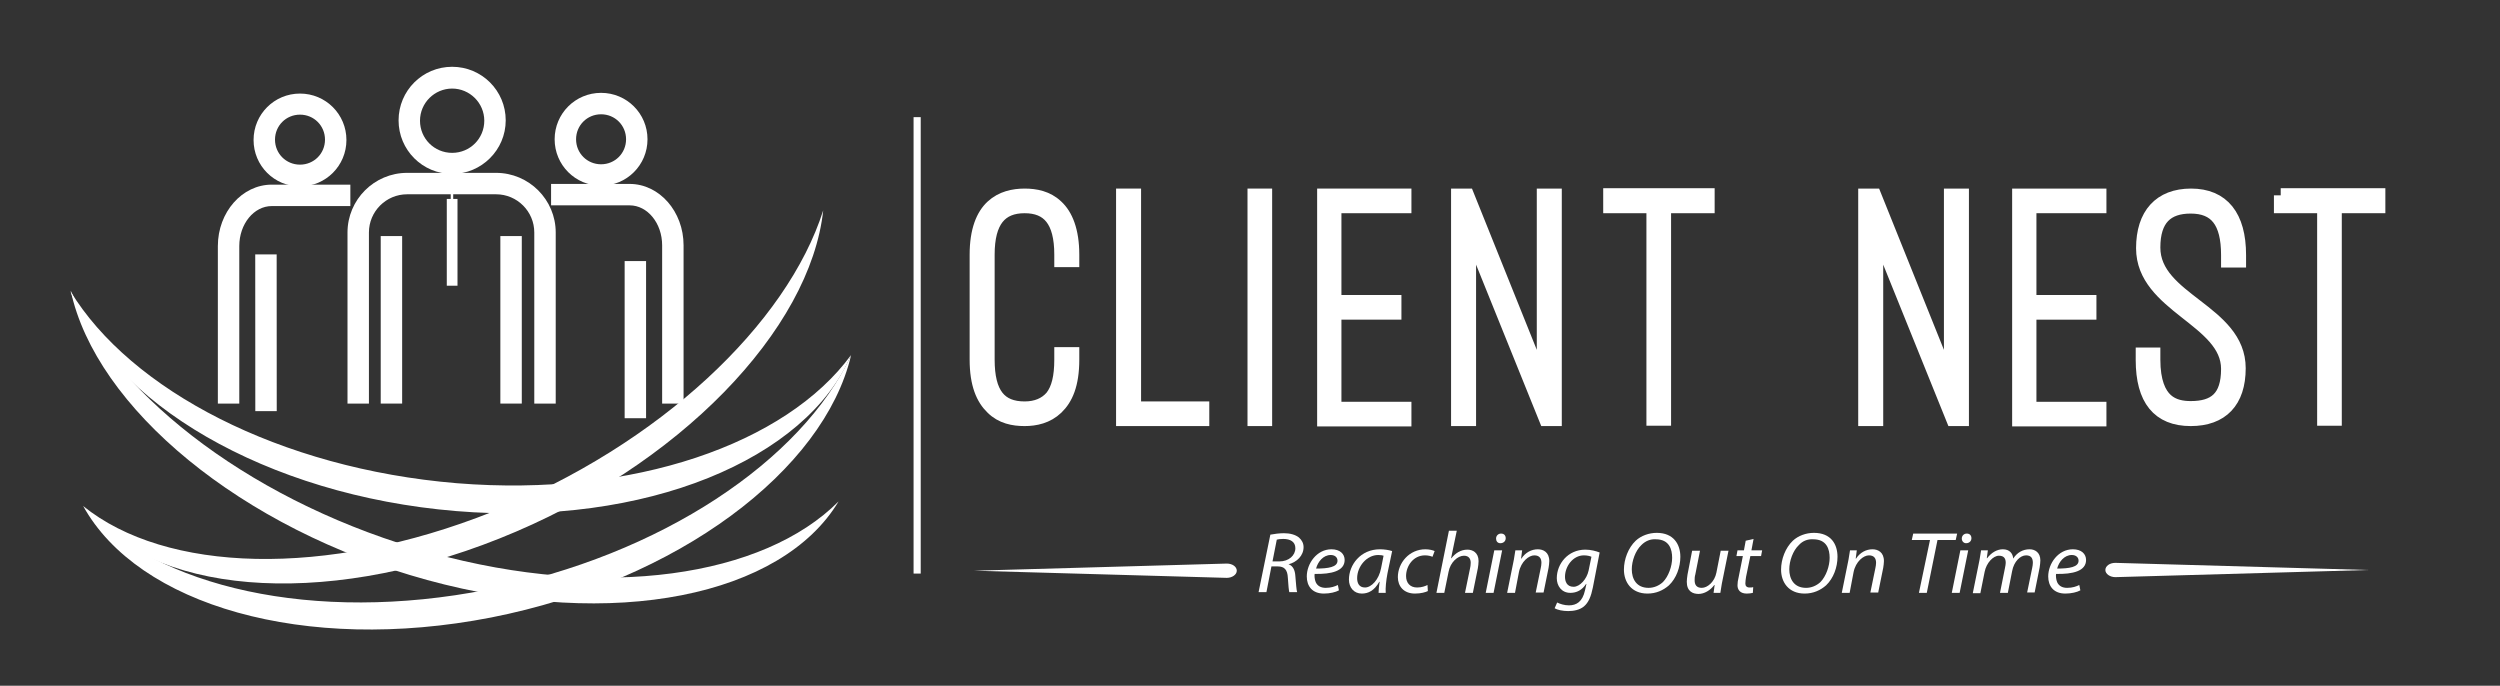 <?xml version="1.0" encoding="utf-8"?>
<!-- Generator: Adobe Illustrator 19.0.0, SVG Export Plug-In . SVG Version: 6.00 Build 0)  -->
<svg version="1.1" id="Layer_1" xmlns="http://www.w3.org/2000/svg" xmlns:xlink="http://www.w3.org/1999/xlink" x="0px" y="0px"
	 viewBox="0 0 700 192" style="enable-background:new 0 0 700 192;" xml:space="preserve">
<rect x="0" y="0" width="700" height="192" fill="#333333" stroke="none"/>
<style type="text/css">
	.st0{fill:#ffffff;}
	.st1{fill:#ffffff;stroke:#ffffff;stroke-width:4;stroke-miterlimit:10;}
	.st2{fill:#ffffff;}
</style>
<g id="XMLID_1_">
	<g id="XMLID_70_">
		<path class="st0" d="M127.9,135.3c-49.5-4.1-91.4-26.1-108.2-53.8c10.9,31.1,54.8,57.2,108,61.6c53.1,4.4,98.2-14.5,110.6-43.7
			C220.2,124.2,177.4,139.3,127.9,135.3z"/>
	</g>
	<g id="XMLID_69_">
		<path class="st0" d="M120.8,154.8c-48.7-13.4-87.7-43-101-73.4c7,32.7,47.6,66.7,99.8,81c52.3,14.3,99.4,4.4,115.2-22
			C213.8,161.5,169.4,168.2,120.8,154.8z"/>
	</g>
	<g id="XMLID_68_">
		<path class="st0" d="M137.9,143.3c-46.9,18.7-91.6,17-114.6-1.6c18.4,24.5,66.1,29.2,116.5,9.1c50.4-20.1,87.1-58.5,90.7-91.9
			C220.4,90.7,184.8,124.5,137.9,143.3z"/>
	</g>
	<g id="XMLID_67_">
		<path class="st0" d="M136.5,165.1c-48.7,9.6-92.7-0.7-113.2-23.4c15.3,27.7,61.9,41.4,114.2,31.2c52.3-10.3,93.2-41.2,100.8-73.4
			C224.5,128.9,185.2,155.5,136.5,165.1z"/>
	</g>
	<g id="XMLID_66_">
		<path id="XMLID_129_" class="st0" d="M126.6,48.7c-8.3,0-15-6.7-15-15s6.7-15,15-15s15,6.7,15,15S134.8,48.7,126.6,48.7z
			 M126.6,24.8c-4.9,0-9,4-9,9s4,9,9,9s9-4,9-9S131.5,24.8,126.6,24.8z"/>
	</g>
	<g id="XMLID_65_">
		<path id="XMLID_128_" class="st0" d="M155.6,113h-6V65.1c0-5.9-4.8-10.7-10.7-10.7h-24.9c-5.9,0-10.7,4.8-10.7,10.7V113h-6V65.1
			c0-9.2,7.5-16.7,16.7-16.7h24.9c9.2,0,16.7,7.5,16.7,16.7V113z"/>
	</g>
	<g id="XMLID_64_">
		<circle class="st0" cx="126.6" cy="51.6" r="2.5"/>
	</g>
	<g id="XMLID_63_">
		<rect x="125.1" y="55.7" class="st0" width="3" height="24.3"/>
	</g>
	<g id="XMLID_62_">
		<rect x="126.2" y="51.5" class="st0" width="0.7" height="11.7"/>
	</g>
	<g id="XMLID_61_">
		<rect id="XMLID_127_" x="106.6" y="66.1" class="st0" width="6" height="46.9"/>
	</g>
	<g id="XMLID_60_">
		<rect id="XMLID_126_" x="140.1" y="66.1" class="st0" width="6" height="46.9"/>
	</g>
	<g id="XMLID_59_">
		<path id="XMLID_123_" class="st0" d="M168.3,52c-7.2,0-13-5.8-13-13s5.8-13,13-13s13,5.8,13,13S175.5,52,168.3,52z M168.3,32
			c-3.9,0-7,3.1-7,7s3.1,7,7,7s7-3.1,7-7S172.2,32,168.3,32z"/>
	</g>
	<g id="XMLID_58_">
		<path id="XMLID_122_" class="st0" d="M191.4,113h-6V68.7c0-6.2-4.1-11.2-9.1-11.2h-22v-6h22c8.3,0,15.1,7.7,15.1,17.2V113z"/>
	</g>
	<g id="XMLID_57_">
		<rect id="XMLID_121_" x="174.9" y="73.1" class="st0" width="6" height="44"/>
	</g>
	<g id="XMLID_56_">
		<path id="XMLID_118_" class="st0" d="M84,52.2c-7.2,0-13-5.8-13-13s5.8-13,13-13s13,5.8,13,13S91.2,52.2,84,52.2z M84,32.1
			c-3.9,0-7,3.1-7,7s3.1,7,7,7s7-3.1,7-7S87.9,32.1,84,32.1z"/>
	</g>
	<g id="XMLID_55_">
		<path id="XMLID_117_" class="st0" d="M67,113h-6V68.9c0-9.5,6.8-17.2,15.1-17.2h22v6h-22c-5,0-9.1,5-9.1,11.2V113z"/>
	</g>
	<g id="XMLID_54_">
		
			<rect id="XMLID_116_" x="52.6" y="90.2" transform="matrix(4.676331e-004 1 -1 4.676331e-004 167.641 18.581)" class="st0" width="43.9" height="6"/>
	</g>
	<g id="XMLID_53_">
		<path id="XMLID_96_" class="st1" d="M273.5,71.3c0-6.8,1.8-11,4.4-13.4c2.6-2.4,5.9-3.1,9-3.1c3,0,6.3,0.6,8.9,3.1
			c2.6,2.4,4.4,6.7,4.4,13.4v1.5h-3v-1.5c0-9.6-3.6-13.6-10.3-13.6c-6.8,0-10.4,4.1-10.4,13.6v29.4c0,9.6,3.4,13.7,10.4,13.7
			c3.3,0,5.9-1.1,7.7-3.2c1.8-2.3,2.6-5.7,2.6-10.5v-1.5h3v1.5c0,7-1.8,10.9-4.4,13.4c-2.6,2.5-5.9,3.2-8.9,3.2
			c-3.1,0-6.4-0.6-9-3.2c-2.6-2.5-4.4-6.5-4.4-13.4V71.3z"/>
		<path id="XMLID_98_" class="st1" d="M336.6,117.3h-22.1V54.8h3v59.6h19.1V117.3z"/>
		<path id="XMLID_100_" class="st1" d="M354.2,117.3h-2.9V54.8h2.9V117.3z"/>
		<path id="XMLID_102_" class="st1" d="M393.2,54.8v2.9h-19.6v26.9h16.8v2.9h-16.8v27h19.6v2.9h-22.4V54.8H393.2z"/>
		<path id="XMLID_104_" class="st1" d="M432.9,117.3l-21.6-53.5v53.5h-3V54.8h2.5l21.5,53.5V54.8h3v62.5H432.9z"/>
		<path id="XMLID_106_" class="st1" d="M450.8,54.7h27.3v3h-12.2v59.5H463V57.7h-12.1V54.7z"/>
		<path id="XMLID_108_" class="st1" d="M546.9,117.3l-21.6-53.5v53.5h-3V54.8h2.5l21.5,53.5V54.8h3v62.5H546.9z"/>
		<path id="XMLID_110_" class="st1" d="M587.8,54.8v2.9h-19.6v26.9H585v2.9h-16.8v27h19.6v2.9h-22.4V54.8H587.8z"/>
		<path id="XMLID_112_" class="st1" d="M600,99.3h2.9v1.4c0,6.2,1.6,9.6,3.6,11.4s4.6,2.2,6.9,2.2c6.7,0,10.5-2.8,10.5-11
			c0-13.9-23.8-17.7-23.8-33.8c0-9.4,4.8-14.7,13.4-14.7c8.8,0,13.4,5.8,13.4,16.6v1.5h-3v-1.5c0-9.4-3.4-13.6-10.5-13.6
			c-6.7,0-10.5,3.4-10.5,11.5c0,14.8,23.9,17.8,23.9,33.8c0,9.3-4.8,14.2-13.4,14.2c-8.9,0-13.4-5.5-13.4-16.5V99.3z"/>
		<path id="XMLID_114_" class="st1" d="M638.6,54.7h27.3v3h-12.2v59.5h-2.9V57.7h-12.1V54.7z"/>
	</g>
	<g id="XMLID_52_">
		<path id="XMLID_30_" class="st0" d="M355.7,149.7c1.1-0.2,2.5-0.4,3.8-0.4c1.7,0,3.2,0.4,4.2,1.2c0.8,0.7,1.3,1.6,1.3,2.7
			c0,2.4-1.9,4.2-4.2,4.8l0,0c1.2,0.4,1.8,1.6,1.9,3.3c0.2,2.3,0.3,3.9,0.5,4.5H361c-0.1-0.3-0.3-2.1-0.4-4c-0.1-2.3-1-3.2-2.8-3.2
			H356l-1.4,7.2h-2.2L355.7,149.7z M356.3,157.2h1.9c2.7,0,4.5-1.7,4.5-3.7c0-1.8-1.4-2.6-3.4-2.6c-0.9,0-1.4,0.1-1.8,0.2
			L356.3,157.2z"/>
		<path id="XMLID_33_" class="st0" d="M374.9,165.3c-0.9,0.5-2.5,0.9-4.2,0.9c-3.3,0-4.8-2.1-4.8-4.8c0-3.6,2.8-7.6,6.9-7.6
			c2.4,0,3.7,1.3,3.7,3c0,3.1-3.7,4-8.4,3.9c-0.1,0.5,0,1.6,0.3,2.3c0.5,1.1,1.5,1.6,2.8,1.6c1.5,0,2.6-0.4,3.4-0.8L374.9,165.3z
			 M372.6,155.4c-2.1,0-3.6,1.9-4.1,3.8c3.4,0,6-0.4,6-2.2C374.5,156,373.7,155.4,372.6,155.4z"/>
		<path id="XMLID_36_" class="st0" d="M386,166c0-0.7,0.1-1.8,0.3-3.1h-0.1c-1.4,2.5-3.1,3.3-4.9,3.3c-2.2,0-3.6-1.7-3.6-3.9
			c0-4.1,3.2-8.5,8.7-8.5c1.2,0,2.5,0.2,3.4,0.5l-1.3,6.2c-0.4,2.1-0.6,4.2-0.5,5.5H386z M387.4,155.6c-0.3-0.1-0.8-0.2-1.5-0.2
			c-3.2,0-5.9,3.2-5.9,6.5c0,1.3,0.5,2.6,2.2,2.6c1.8,0,3.9-2.2,4.5-5.4L387.4,155.6z"/>
		<path id="XMLID_39_" class="st0" d="M399.8,165.5c-0.6,0.3-1.9,0.7-3.6,0.7c-3.2,0-4.8-2.1-4.8-4.6c0-4,3.2-7.8,7.7-7.8
			c1.2,0,2.2,0.3,2.6,0.5l-0.6,1.6c-0.5-0.2-1.2-0.4-2.1-0.4c-3.3,0-5.3,3-5.3,5.8c0,1.9,1.1,3.2,3.1,3.2c1.3,0,2.3-0.4,2.9-0.7
			L399.8,165.5z"/>
		<path id="XMLID_41_" class="st0" d="M402.2,166l3.5-17.4h2.2l-1.6,7.7h0.1c1.1-1.4,2.6-2.4,4.5-2.4c1.4,0,3.1,0.8,3.1,3.2
			c0,0.6-0.1,1.4-0.2,2l-1.4,6.9h-2.2l1.4-6.8c0.1-0.4,0.2-1,0.2-1.6c0-1.1-0.5-2-1.9-2c-1.7,0-3.8,1.8-4.3,4.5l-1.2,5.9H402.2z"/>
		<path id="XMLID_43_" class="st0" d="M416,166l2.4-11.9h2.2l-2.4,11.9H416z M418.9,150.8c0-0.8,0.6-1.4,1.4-1.4
			c0.8,0,1.3,0.5,1.3,1.3c0,0.8-0.6,1.4-1.5,1.4C419.3,152.1,418.9,151.5,418.9,150.8z"/>
		<path id="XMLID_46_" class="st0" d="M422,166l1.7-8.4c0.3-1.3,0.4-2.5,0.6-3.5h1.9l-0.3,2.3h0.1c1.1-1.7,2.8-2.6,4.6-2.6
			c1.5,0,3.2,0.8,3.2,3.3c0,0.5-0.1,1.3-0.2,1.9l-1.4,6.9H430l1.4-6.8c0.1-0.5,0.2-1,0.2-1.5c0-1.2-0.5-2.1-2-2.1
			c-1.5,0-3.7,1.7-4.3,4.7l-1.1,5.8H422z"/>
		<path id="XMLID_71_" class="st0" d="M436,168.7c0.8,0.4,2,0.8,3.3,0.8c2.1,0,3.8-1,4.5-4.2l0.4-1.8h-0.1c-1.1,1.7-2.6,2.5-4.4,2.5
			c-2.5,0-3.8-2-3.8-4.1c0-4,3.1-8,8-8c1.5,0,3,0.4,4,0.8l-1.9,9.8c-0.5,2.5-1.2,4.2-2.5,5.3c-1.2,1-2.9,1.3-4.4,1.3
			c-1.5,0-3-0.3-3.8-0.8L436,168.7z M445.6,155.9c-0.4-0.2-1.2-0.4-2.1-0.4c-3.1,0-5.3,3.1-5.3,6c0,1.3,0.5,2.8,2.4,2.8
			c1.8,0,3.7-2.2,4.2-4.5L445.6,155.9z"/>
		<path id="XMLID_74_" class="st0" d="M470.5,155.9c0,2.9-1.1,6-3.2,8c-1.6,1.4-3.6,2.3-6,2.3c-4.5,0-6.6-3.2-6.6-6.7
			c0-2.9,1.2-6.1,3.3-8.1c1.5-1.4,3.7-2.2,5.9-2.2C468.6,149.2,470.5,152.4,470.5,155.9z M459.6,152.6c-1.7,1.6-2.7,4.5-2.7,6.8
			c0,2.7,1.3,5.2,4.7,5.2c1.5,0,2.9-0.6,4-1.6c1.6-1.6,2.6-4.5,2.6-6.8c0-2.4-0.8-5.2-4.6-5.2C462.1,150.9,460.7,151.5,459.6,152.6z
			"/>
		<path id="XMLID_77_" class="st0" d="M484,154.1l-1.7,8.4c-0.3,1.3-0.4,2.5-0.6,3.5h-1.9l0.3-2.2H480c-1.1,1.5-2.8,2.5-4.4,2.5
			c-1.6,0-3.3-0.7-3.3-3.4c0-0.6,0.1-1.2,0.2-2l1.3-6.7h2.2l-1.3,6.6c-0.2,0.7-0.2,1.2-0.2,1.7c0,1.2,0.5,2.1,2,2.1
			c1.6,0,3.6-1.7,4.1-4.3l1.2-6.1H484z"/>
		<path id="XMLID_79_" class="st0" d="M491,150.9l-0.6,3.2h3l-0.3,1.6h-3l-1.2,5.8c-0.1,0.7-0.2,1.3-0.2,1.9c0,0.7,0.4,1.1,1.2,1.1
			c0.4,0,0.7,0,1-0.1l-0.1,1.6c-0.4,0.1-1,0.2-1.7,0.2c-1.9,0-2.6-1.1-2.6-2.3c0-0.7,0.1-1.4,0.3-2.2l1.2-6h-1.8l0.3-1.6h1.8
			l0.5-2.7L491,150.9z"/>
		<path id="XMLID_81_" class="st0" d="M514.5,155.9c0,2.9-1.1,6-3.2,8c-1.6,1.4-3.6,2.3-6,2.3c-4.5,0-6.6-3.2-6.6-6.7
			c0-2.9,1.2-6.1,3.3-8.1c1.5-1.4,3.7-2.2,5.9-2.2C512.7,149.2,514.5,152.4,514.5,155.9z M503.7,152.6c-1.7,1.6-2.7,4.5-2.7,6.8
			c0,2.7,1.3,5.2,4.7,5.2c1.5,0,2.9-0.6,4-1.6c1.6-1.6,2.6-4.5,2.6-6.8c0-2.4-0.8-5.2-4.6-5.2C506.1,150.9,504.7,151.5,503.7,152.6z
			"/>
		<path id="XMLID_84_" class="st0" d="M515.7,166l1.7-8.4c0.3-1.3,0.4-2.5,0.6-3.5h1.9l-0.3,2.3h0.1c1.1-1.7,2.8-2.6,4.6-2.6
			c1.5,0,3.2,0.8,3.2,3.3c0,0.5-0.1,1.3-0.2,1.9l-1.4,6.9h-2.2l1.4-6.8c0.1-0.5,0.2-1,0.2-1.5c0-1.2-0.5-2.1-2-2.1
			c-1.5,0-3.7,1.7-4.3,4.7l-1.1,5.8H515.7z"/>
		<path id="XMLID_86_" class="st0" d="M540.4,151.2h-5.1l0.4-1.8H548l-0.4,1.8h-5.1l-3,14.8h-2.2L540.4,151.2z"/>
		<path id="XMLID_88_" class="st0" d="M546.5,166l2.4-11.9h2.2l-2.4,11.9H546.5z M549.3,150.8c0-0.8,0.6-1.4,1.4-1.4
			c0.8,0,1.3,0.5,1.3,1.3c0,0.8-0.6,1.4-1.5,1.4C549.8,152.1,549.3,151.5,549.3,150.8z"/>
		<path id="XMLID_91_" class="st0" d="M552.4,166l1.7-8.4c0.3-1.3,0.4-2.5,0.6-3.5h1.9l-0.3,2.2h0.1c1.2-1.6,2.8-2.5,4.4-2.5
			c1.9,0,2.8,1.2,2.9,2.6c1.1-1.7,2.7-2.6,4.6-2.6c1.5,0,3,0.9,3,3.1c0,0.6-0.1,1.3-0.2,2l-1.4,7h-2.1l1.4-6.8
			c0.1-0.4,0.2-1.1,0.2-1.5c0-1.3-0.5-2.1-1.9-2.1c-1.6,0-3.4,1.7-3.9,4.4l-1.2,6.1H560l1.4-7c0.1-0.5,0.2-1,0.2-1.4
			c0-1-0.3-2-1.9-2c-1.6,0-3.5,2-4,4.5l-1.2,6H552.4z"/>
		<path id="XMLID_93_" class="st0" d="M582.5,165.3c-0.9,0.5-2.5,0.9-4.2,0.9c-3.3,0-4.8-2.1-4.8-4.8c0-3.6,2.8-7.6,6.9-7.6
			c2.4,0,3.7,1.3,3.7,3c0,3.1-3.7,4-8.4,3.9c-0.1,0.5,0,1.6,0.3,2.3c0.5,1.1,1.5,1.6,2.8,1.6c1.5,0,2.6-0.4,3.4-0.8L582.5,165.3z
			 M580.1,155.4c-2.1,0-3.6,1.9-4.1,3.8c3.4,0,6-0.4,6-2.2C582,156,581.2,155.4,580.1,155.4z"/>
	</g>
	<g id="XMLID_51_">
		<path class="st0" d="M663.1,159.6l-70.8,2c-1.5,0-2.8-0.9-2.8-2v0c0-1.1,1.2-2,2.8-2L663.1,159.6"/>
	</g>
	<g id="XMLID_50_">
		<path class="st0" d="M272.7,159.8l70.8,2c1.5,0,2.8-0.9,2.8-2v0c0-1.1-1.2-2-2.8-2L272.7,159.8"/>
	</g>
	<g id="XMLID_49_">
		<line class="st2" x1="517.8" y1="148.2" x2="517.8" y2="148.2"/>
	</g>
	<g id="XMLID_48_">
		<rect id="XMLID_29_" x="255.8" y="32.8" class="st0" width="2" height="127.8"/>
	</g>
</g>
</svg>
